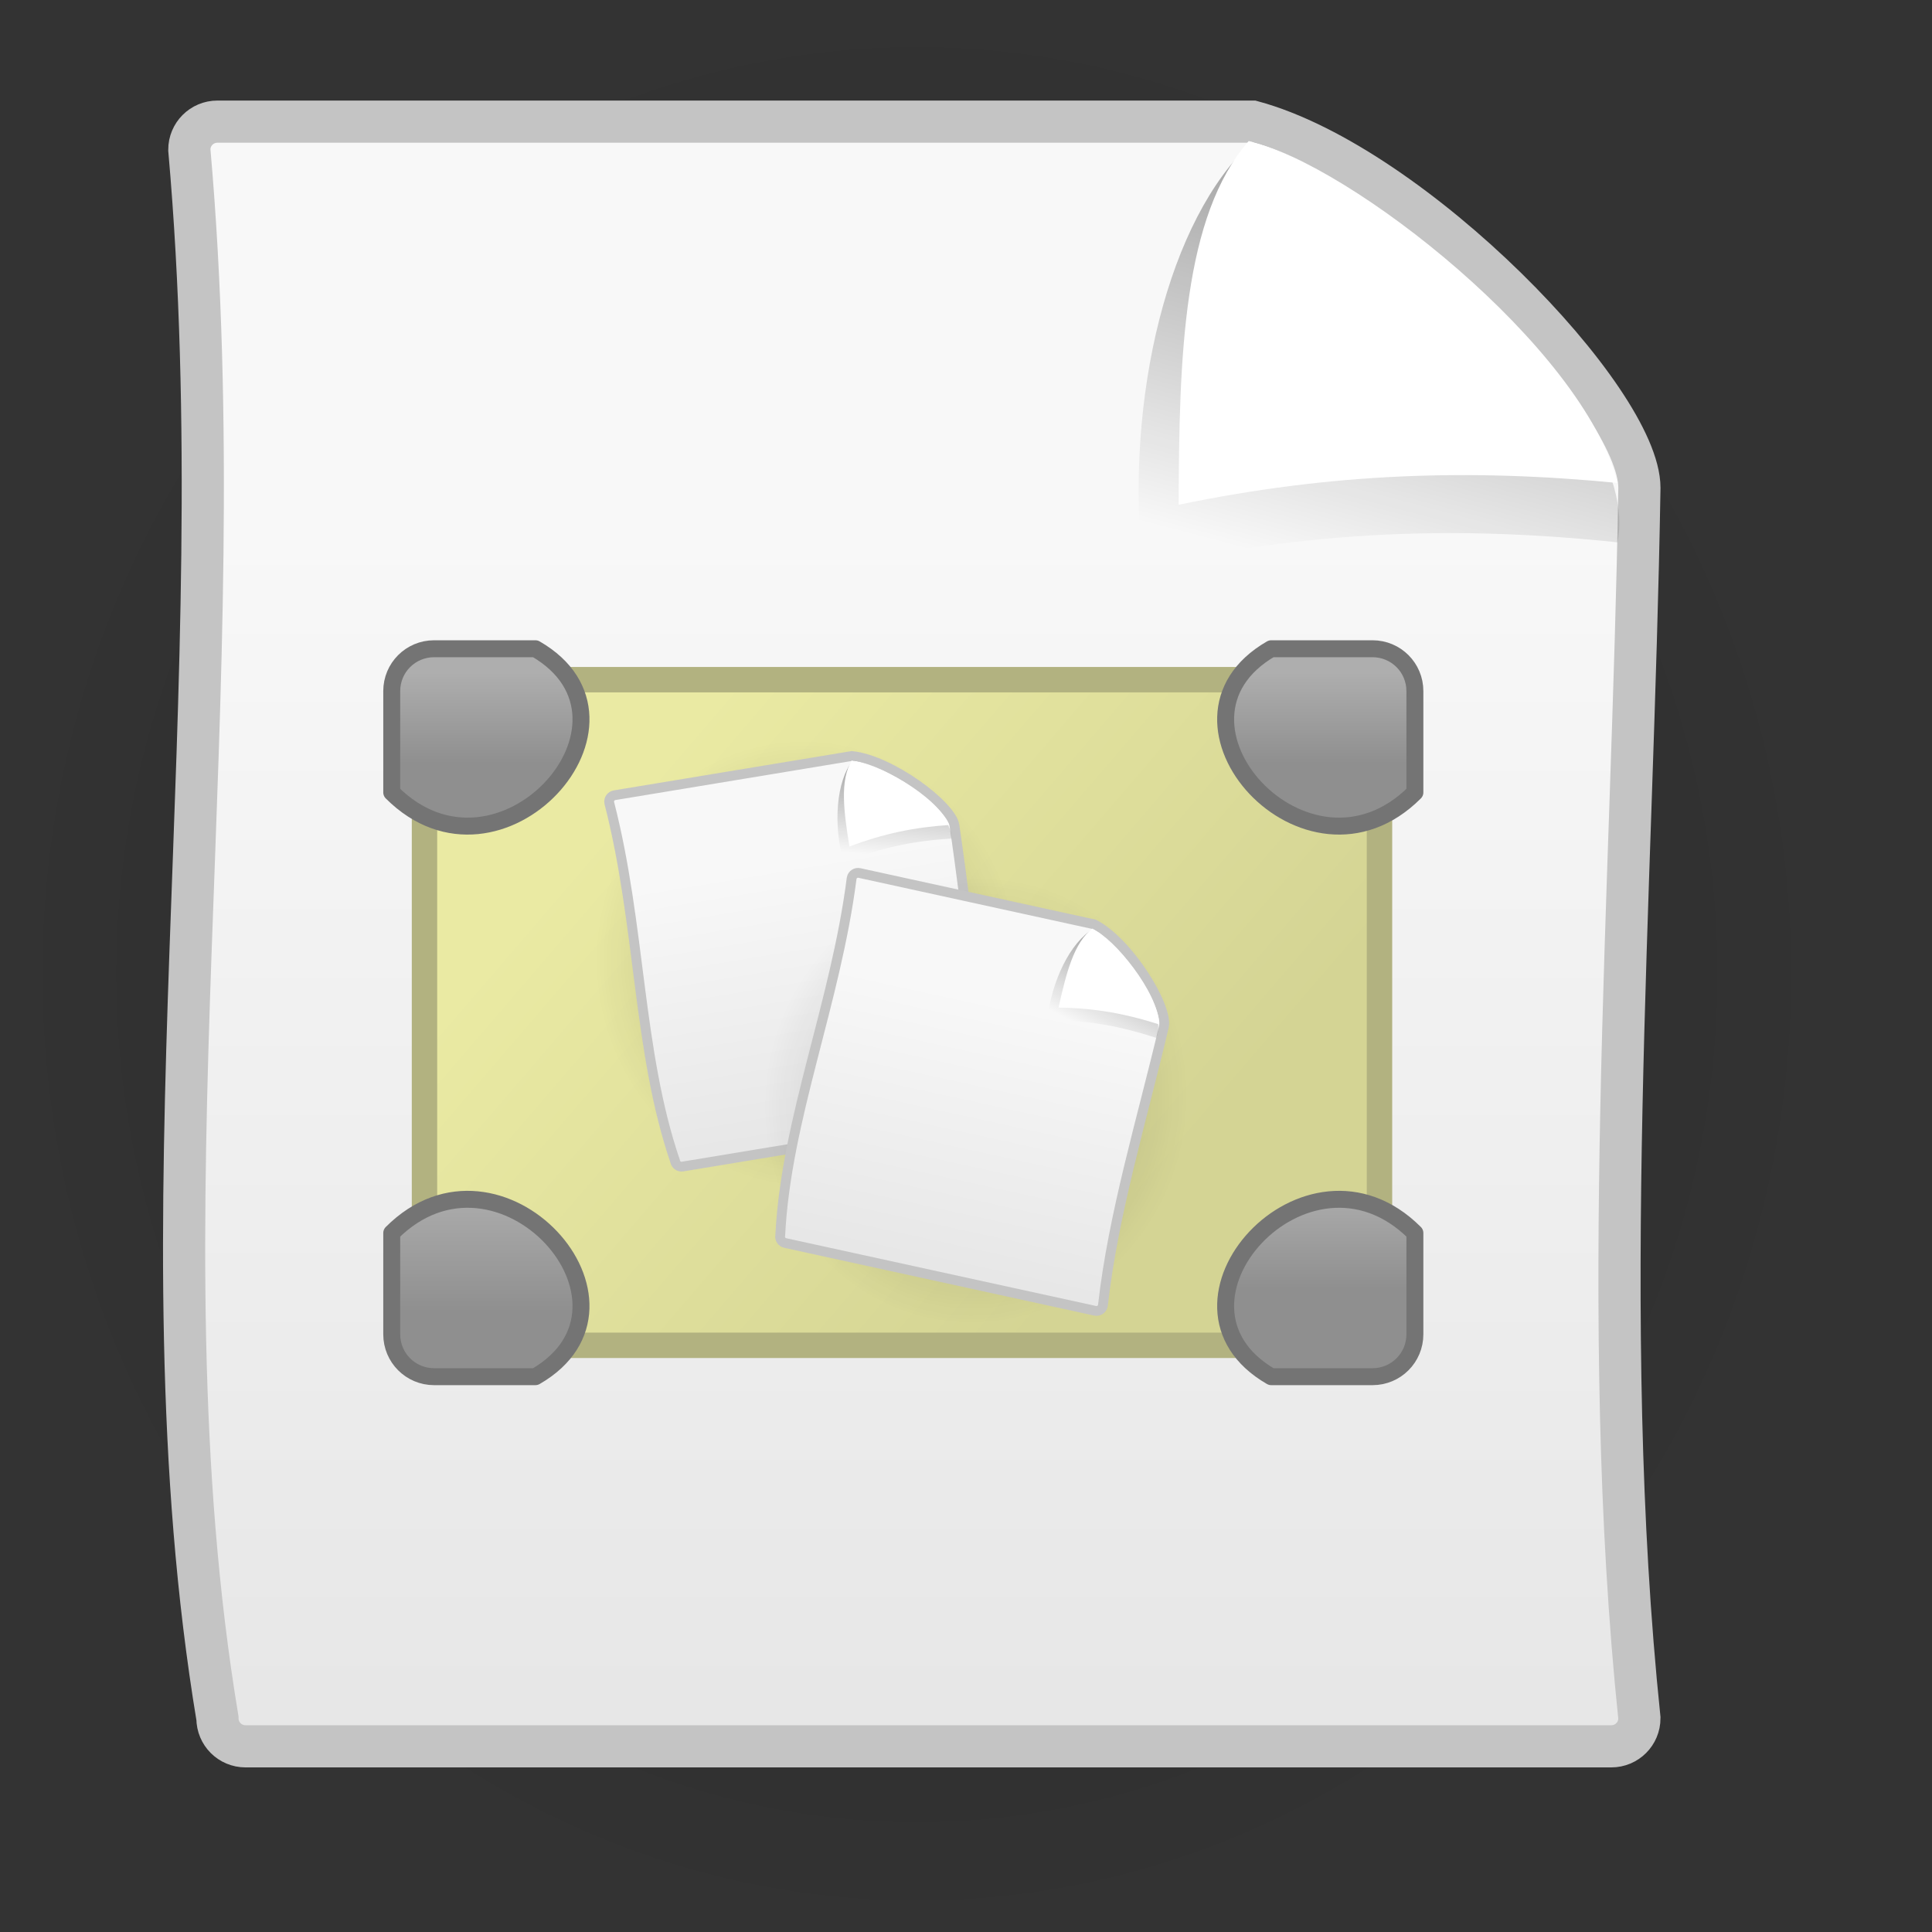 <?xml version="1.0" encoding="UTF-8" standalone="no"?>
<!-- Created with Inkscape (http://www.inkscape.org/) -->
<svg
   xmlns:dc="http://purl.org/dc/elements/1.1/"
   xmlns:cc="http://web.resource.org/cc/"
   xmlns:rdf="http://www.w3.org/1999/02/22-rdf-syntax-ns#"
   xmlns:svg="http://www.w3.org/2000/svg"
   xmlns="http://www.w3.org/2000/svg"
   xmlns:xlink="http://www.w3.org/1999/xlink"
   xmlns:sodipodi="http://inkscape.sourceforge.net/DTD/sodipodi-0.dtd"
   xmlns:inkscape="http://www.inkscape.org/namespaces/inkscape"
   width="128px"
   height="128px"
   id="svg2"
   sodipodi:version="0.32"
   inkscape:version="0.42.2"
   sodipodi:docbase="/home/silvestre/Desktop/Nuovo!/scalable/mimetypes/misc"
   sodipodi:docname="gnome-mime-application-x-desktop.svg">
  <rect width="100%" height="100%" fill="#333333" stroke="none"/>
  <defs
     id="defs4">
    <linearGradient
       id="linearGradient2277">
      <stop
         style="stop-color:#f8f8f8;stop-opacity:1"
         offset="0"
         id="stop2279" />
      <stop
         style="stop-color:#e6e6e6;stop-opacity:1"
         offset="1"
         id="stop2281" />
    </linearGradient>
    <linearGradient
       id="linearGradient2265">
      <stop
         style="stop-color:#f8f8f8;stop-opacity:1"
         offset="0"
         id="stop2267" />
      <stop
         style="stop-color:#e6e6e6;stop-opacity:1"
         offset="1"
         id="stop2269" />
    </linearGradient>
    <linearGradient
       inkscape:collect="always"
       id="linearGradient2253">
      <stop
         style="stop-color:#aeaeae;stop-opacity:1"
         offset="0"
         id="stop2255" />
      <stop
         style="stop-color:#8f8f8f;stop-opacity:1"
         offset="1"
         id="stop2257" />
    </linearGradient>
    <linearGradient
       inkscape:collect="always"
       id="linearGradient2235">
      <stop
         style="stop-color:#aeaeae;stop-opacity:1"
         offset="0"
         id="stop2237" />
      <stop
         style="stop-color:#8f8f8f;stop-opacity:1"
         offset="1"
         id="stop2239" />
    </linearGradient>
    <linearGradient
       id="linearGradient2217">
      <stop
         style="stop-color:#eaeaa3;stop-opacity:1;"
         offset="0"
         id="stop2219" />
      <stop
         style="stop-color:#d4d494;stop-opacity:1;"
         offset="1"
         id="stop2221" />
    </linearGradient>
    <linearGradient
       inkscape:collect="always"
       id="linearGradient2199">
      <stop
         style="stop-color:#aeaeae;stop-opacity:1"
         offset="0"
         id="stop2201" />
      <stop
         style="stop-color:#8f8f8f;stop-opacity:1"
         offset="1"
         id="stop2203" />
    </linearGradient>
    <linearGradient
       id="linearGradient2181"
       inkscape:collect="always">
      <stop
         id="stop2183"
         offset="0"
         style="stop-color:#aeaeae;stop-opacity:1" />
      <stop
         id="stop2185"
         offset="1"
         style="stop-color:#8f8f8f;stop-opacity:1" />
    </linearGradient>
    <linearGradient
       id="linearGradient4321">
      <stop
         style="stop-color:#000000;stop-opacity:0.242;"
         offset="0"
         id="stop4323" />
      <stop
         style="stop-color:#000000;stop-opacity:0;"
         offset="1"
         id="stop4325" />
    </linearGradient>
    <linearGradient
       inkscape:collect="always"
       id="linearGradient2850">
      <stop
         style="stop-color:#000000;stop-opacity:0.439"
         offset="0"
         id="stop2852" />
      <stop
         style="stop-color:#000000;stop-opacity:0;"
         offset="1"
         id="stop2854" />
    </linearGradient>
    <linearGradient
       id="linearGradient2842">
      <stop
         style="stop-color:#f8f8f8;stop-opacity:1"
         offset="0"
         id="stop2844" />
      <stop
         style="stop-color:#e6e6e6;stop-opacity:1"
         offset="1"
         id="stop2846" />
    </linearGradient>
    <radialGradient
       inkscape:collect="always"
       xlink:href="#linearGradient4321"
       id="radialGradient4327"
       cx="62.698"
       cy="115.558"
       fx="62.698"
       fy="115.558"
       r="61.234"
       gradientTransform="matrix(1,0,0,0.124,1.434400e-16,101.286)"
       gradientUnits="userSpaceOnUse" />
    <linearGradient
       inkscape:collect="always"
       xlink:href="#linearGradient2850"
       id="linearGradient5057"
       gradientUnits="userSpaceOnUse"
       x1="93.962"
       y1="2.591"
       x2="85.436"
       y2="35.004"
       gradientTransform="matrix(0.992,0,0,0.992,-1.864,1.81)" />
    <linearGradient
       inkscape:collect="always"
       xlink:href="#linearGradient2842"
       id="linearGradient5060"
       gradientUnits="userSpaceOnUse"
       x1="62.942"
       y1="35.295"
       x2="62.942"
       y2="123.484"
       gradientTransform="matrix(0.931,0,0,0.931,4.832,2.275)" />
    <linearGradient
       y2="35.004"
       x2="85.436"
       y1="2.591"
       x1="93.962"
       gradientTransform="matrix(0.992,-8.995596e-17,1.063604e-16,0.992,-1.864,1.81)"
       gradientUnits="userSpaceOnUse"
       id="linearGradient1381"
       xlink:href="#linearGradient2850"
       inkscape:collect="always" />
    <linearGradient
       y2="123.484"
       x2="62.942"
       y1="35.295"
       x1="62.942"
       gradientTransform="matrix(0.931,-8.443742e-17,9.983561e-17,0.931,4.832,2.275)"
       gradientUnits="userSpaceOnUse"
       id="linearGradient1379"
       xlink:href="#linearGradient2265"
       inkscape:collect="always" />
    <radialGradient
       r="61.234"
       fy="115.558"
       fx="62.698"
       cy="115.558"
       cx="62.698"
       gradientTransform="matrix(1,-1.144840e-17,1.252244e-17,0.124,-2.401971e-13,101.286)"
       gradientUnits="userSpaceOnUse"
       id="radialGradient1377"
       xlink:href="#linearGradient4321"
       inkscape:collect="always" />
    <linearGradient
       y2="35.004"
       x2="85.436"
       y1="2.591"
       x1="93.962"
       gradientTransform="matrix(0.992,7.164204e-17,-1.472238e-16,0.992,-1.864,1.81)"
       gradientUnits="userSpaceOnUse"
       id="linearGradient1375"
       xlink:href="#linearGradient2850"
       inkscape:collect="always" />
    <linearGradient
       y2="123.484"
       x2="62.942"
       y1="35.295"
       x1="62.942"
       gradientTransform="matrix(0.931,6.724707e-17,-1.381922e-16,0.931,4.832,2.275)"
       gradientUnits="userSpaceOnUse"
       id="linearGradient1373"
       xlink:href="#linearGradient2277"
       inkscape:collect="always" />
    <radialGradient
       r="61.234"
       fy="115.558"
       fx="62.698"
       cy="115.558"
       cx="62.698"
       gradientTransform="matrix(1,8.284727e-18,-7.863886e-18,0.124,-3.057998e-14,101.286)"
       gradientUnits="userSpaceOnUse"
       id="radialGradient1371"
       xlink:href="#linearGradient4321"
       inkscape:collect="always" />
    <linearGradient
       y2="34.184"
       x2="14.622"
       y1="46.151"
       x1="14.622"
       gradientTransform="matrix(-0.722,0,0,-0.722,94.377,98.74)"
       gradientUnits="userSpaceOnUse"
       id="linearGradient1369"
       xlink:href="#linearGradient2235"
       inkscape:collect="always" />
    <linearGradient
       y2="31.391"
       x2="14.622"
       y1="46.151"
       x1="14.622"
       gradientTransform="matrix(0.722,0,0,-0.722,2.145,98.74)"
       gradientUnits="userSpaceOnUse"
       id="linearGradient1367"
       xlink:href="#linearGradient2253"
       inkscape:collect="always" />
    <linearGradient
       y2="37.246"
       x2="14.622"
       y1="26.512"
       x1="14.622"
       gradientTransform="matrix(-0.722,0,0,0.722,94.377,2.401)"
       gradientUnits="userSpaceOnUse"
       id="linearGradient1365"
       xlink:href="#linearGradient2199"
       inkscape:collect="always" />
    <linearGradient
       y2="37.246"
       x2="14.622"
       y1="26.512"
       x1="14.622"
       gradientTransform="matrix(0.722,0,0,0.722,2.145,2.401)"
       gradientUnits="userSpaceOnUse"
       id="linearGradient1363"
       xlink:href="#linearGradient2181"
       inkscape:collect="always" />
    <linearGradient
       y2="85.551"
       x2="95.633"
       y1="34.807"
       x1="36.594"
       gradientTransform="matrix(0.722,0,0,0.722,2.145,2.401)"
       gradientUnits="userSpaceOnUse"
       id="linearGradient1361"
       xlink:href="#linearGradient2217"
       inkscape:collect="always" />
  </defs>
  <sodipodi:namedview
     id="base"
     pagecolor="#ffffff"
     bordercolor="#666666"
     borderopacity="1.0"
     inkscape:pageopacity="0.0"
     inkscape:pageshadow="2"
     inkscape:zoom="2.8984375"
     inkscape:cx="64.000000"
     inkscape:cy="64.000000"
     inkscape:document-units="px"
     inkscape:current-layer="layer1"
     showguides="true"
     inkscape:guide-bbox="true"
     inkscape:window-width="772"
     inkscape:window-height="543"
     inkscape:window-x="77"
     inkscape:window-y="93" />
  <g
     inkscape:label="Layer 1"
     inkscape:groupmode="layer"
     id="layer1">
    <path
       sodipodi:type="arc"
       style="fill:url(#radialGradient4327);fill-opacity:1;stroke:none;stroke-width:3;stroke-linecap:round;stroke-linejoin:miter;stroke-miterlimit:4;stroke-dasharray:none;stroke-opacity:1"
       id="path3593"
       sodipodi:cx="62.698071"
       sodipodi:cy="115.55797"
       sodipodi:rx="61.234303"
       sodipodi:ry="7.5628023"
       d="M 123.932 115.558 A 61.234 7.563 0 1 1  1.464,115.558 A 61.234 7.563 0 1 1  123.932 115.558 z"
       transform="matrix(0.986,0,0,8.426,-1.077,-909.657)" />
    <path
       style="fill:url(#linearGradient5060);fill-opacity:1;stroke:#c4c4c4;stroke-width:2.794;stroke-linecap:round;stroke-linejoin:miter;stroke-miterlimit:4;stroke-opacity:1"
       d="M 14.406,8.059 C 37.265,8.059 60.125,8.059 82.984,8.059 C 93.655,10.951 108.615,26.472 108.615,32.323 C 108.161,59.494 105.889,87.573 108.615,113.835 C 108.615,114.867 107.784,115.698 106.752,115.698 C 75.97,115.698 47.051,115.698 16.268,115.698 C 15.236,115.698 14.406,114.867 14.406,113.835 C 8.953,81.015 15.724,45.923 12.543,9.921 C 12.543,8.89 13.374,8.059 14.406,8.059 z "
       id="rect1381"
       sodipodi:nodetypes="ccccccccc" />
    <path
       style="fill:url(#linearGradient5057);fill-opacity:1;fill-rule:evenodd;stroke:none;stroke-width:1px;stroke-linecap:butt;stroke-linejoin:miter;stroke-opacity:1"
       d="M 82.973,9.401 C 77.411,14.49 74.513,26.307 75.699,37.628 C 86.729,35.14 96.623,34.818 107.162,35.931 C 108.996,27.083 90.168,11.142 82.973,9.401 z "
       id="path2840"
       sodipodi:nodetypes="cccc" />
    <path
       style="fill:#ffffff;fill-opacity:1;fill-rule:evenodd;stroke:none;stroke-width:1px;stroke-linecap:butt;stroke-linejoin:miter;stroke-opacity:1"
       d="M 82.731,9.344 C 78.391,14.31 78.113,23.592 78.09,33.442 C 88.285,31.323 97.429,31.049 107.169,31.997 C 104.949,23.016 89.381,10.827 82.731,9.344 z "
       id="path2112"
       sodipodi:nodetypes="cccc" />
    <g
       id="g1426"
       inkscape:label="Layer 1"
       transform="matrix(1.036,0,0,1.036,22.406,30.694)">
      <g
         transform="matrix(0.75,0,0,0.75,-5.570020e-2,-2.792)"
         id="g1344">
        <path
           style="fill:url(#linearGradient1361);fill-opacity:1;stroke:#b2b280;stroke-width:2.167;stroke-linecap:round;stroke-linejoin:round;stroke-miterlimit:4;stroke-opacity:1"
           d="M 11.045,22.175 L 85.252,22.175 C 87.253,22.175 88.864,23.786 88.864,25.787 L 88.864,75.318 C 88.864,77.319 87.253,78.93 85.252,78.93 L 11.045,78.93 C 9.044,78.93 7.433,77.319 7.433,75.318 L 7.433,25.787 C 7.433,23.786 9.044,22.175 11.045,22.175 z "
           id="rect3553" />
        <path
           style="fill:url(#linearGradient1363);fill-opacity:1;stroke:#747474;stroke-width:1.445;stroke-linecap:round;stroke-linejoin:round;stroke-miterlimit:4;stroke-dasharray:none;stroke-opacity:1"
           d="M 8.253,19.536 L 16.891,19.536 C 27.568,25.7 13.838,40.985 4.64,31.787 L 4.64,23.148 C 4.64,21.147 6.252,19.536 8.253,19.536 z "
           id="path4282"
           sodipodi:nodetypes="ccccc" />
        <path
           style="fill:url(#linearGradient1365);fill-opacity:1;stroke:#747474;stroke-width:1.445;stroke-linecap:round;stroke-linejoin:round;stroke-miterlimit:4;stroke-dasharray:none;stroke-opacity:1"
           d="M 88.269,19.536 L 79.63,19.536 C 68.954,25.7 82.683,40.985 91.881,31.787 L 91.881,23.148 C 91.881,21.147 90.27,19.536 88.269,19.536 z "
           id="path5034"
           sodipodi:nodetypes="ccccc" />
        <path
           style="fill:url(#linearGradient1367);fill-opacity:1;stroke:#747474;stroke-width:1.445;stroke-linecap:round;stroke-linejoin:round;stroke-miterlimit:4;stroke-dasharray:none;stroke-opacity:1"
           d="M 8.253,81.605 L 16.891,81.605 C 27.568,75.441 13.838,60.156 4.64,69.354 L 4.64,77.992 C 4.64,79.993 6.252,81.605 8.253,81.605 z "
           id="path5038"
           sodipodi:nodetypes="ccccc" />
        <path
           style="fill:url(#linearGradient1369);fill-opacity:1;stroke:#747474;stroke-width:1.445;stroke-linecap:round;stroke-linejoin:round;stroke-miterlimit:4;stroke-dasharray:none;stroke-opacity:1"
           d="M 88.269,81.605 L 79.63,81.605 C 68.954,75.441 82.683,60.156 91.881,69.354 L 91.881,77.992 C 91.881,79.993 90.27,81.605 88.269,81.605 z "
           id="path5040"
           sodipodi:nodetypes="ccccc" />
        <g
           id="g5860"
           inkscape:label="Layer 1"
           transform="matrix(0.295,-4.877068e-2,4.877068e-2,0.295,19.001,30.351)">
          <path
             transform="matrix(0.986,0,0,8.426,-1.077,-909.657)"
             d="M 123.932 115.558 A 61.234 7.563 0 1 1  1.464,115.558 A 61.234 7.563 0 1 1  123.932 115.558 z"
             sodipodi:ry="7.5628023"
             sodipodi:rx="61.234303"
             sodipodi:cy="115.55797"
             sodipodi:cx="62.698071"
             id="path1435"
             style="fill:url(#radialGradient1371);fill-opacity:1;stroke:none;stroke-width:3;stroke-linecap:round;stroke-linejoin:miter;stroke-miterlimit:4;stroke-dasharray:none;stroke-opacity:1"
             sodipodi:type="arc" />
          <path
             sodipodi:nodetypes="ccccccccc"
             id="path1437"
             d="M 14.406,8.059 C 37.265,8.059 60.125,8.059 82.984,8.059 C 93.655,10.951 108.615,26.472 108.615,32.323 C 108.161,59.494 105.889,87.573 108.615,113.835 C 108.615,114.867 107.784,115.698 106.752,115.698 C 75.97,115.698 47.051,115.698 16.268,115.698 C 15.236,115.698 14.406,114.867 14.406,113.835 C 8.953,81.015 15.724,45.923 12.543,9.921 C 12.543,8.89 13.374,8.059 14.406,8.059 z "
             style="fill:url(#linearGradient1373);fill-opacity:1;stroke:#c4c4c4;stroke-width:2.794;stroke-linecap:round;stroke-linejoin:miter;stroke-miterlimit:4;stroke-opacity:1" />
          <path
             sodipodi:nodetypes="cccc"
             id="path1439"
             d="M 82.973,9.401 C 77.411,14.49 74.513,26.307 75.699,37.628 C 86.729,35.14 96.623,34.818 107.162,35.931 C 108.996,27.083 90.168,11.142 82.973,9.401 z "
             style="fill:url(#linearGradient1375);fill-opacity:1;fill-rule:evenodd;stroke:none;stroke-width:1px;stroke-linecap:butt;stroke-linejoin:miter;stroke-opacity:1" />
          <path
             sodipodi:nodetypes="cccc"
             id="path1441"
             d="M 82.731,9.344 C 78.391,14.31 78.113,23.592 78.09,33.442 C 88.285,31.323 97.429,31.049 107.169,31.997 C 104.949,23.016 89.381,10.827 82.731,9.344 z "
             style="fill:#ffffff;fill-opacity:1;fill-rule:evenodd;stroke:none;stroke-width:1px;stroke-linecap:butt;stroke-linejoin:miter;stroke-opacity:1" />
        </g>
        <g
           id="g5866"
           inkscape:label="Layer 1"
           transform="matrix(0.292,6.386045e-2,-6.386045e-2,0.292,40.83,35.385)">
          <path
             transform="matrix(0.986,0,0,8.426,-1.077,-909.657)"
             d="M 123.932 115.558 A 61.234 7.563 0 1 1  1.464,115.558 A 61.234 7.563 0 1 1  123.932 115.558 z"
             sodipodi:ry="7.5628023"
             sodipodi:rx="61.234303"
             sodipodi:cy="115.55797"
             sodipodi:cx="62.698071"
             id="path5868"
             style="fill:url(#radialGradient1377);fill-opacity:1;stroke:none;stroke-width:3;stroke-linecap:round;stroke-linejoin:miter;stroke-miterlimit:4;stroke-dasharray:none;stroke-opacity:1"
             sodipodi:type="arc" />
          <path
             sodipodi:nodetypes="ccccccccc"
             id="path5870"
             d="M 14.406,8.059 C 37.265,8.059 60.125,8.059 82.984,8.059 C 93.655,10.951 108.615,26.472 108.615,32.323 C 108.161,59.494 105.889,87.573 108.615,113.835 C 108.615,114.867 107.784,115.698 106.752,115.698 C 75.97,115.698 47.051,115.698 16.268,115.698 C 15.236,115.698 14.406,114.867 14.406,113.835 C 8.953,81.015 15.724,45.923 12.543,9.921 C 12.543,8.89 13.374,8.059 14.406,8.059 z "
             style="fill:url(#linearGradient1379);fill-opacity:1;stroke:#c4c4c4;stroke-width:2.794;stroke-linecap:round;stroke-linejoin:miter;stroke-miterlimit:4;stroke-opacity:1" />
          <path
             sodipodi:nodetypes="cccc"
             id="path5872"
             d="M 82.973,9.401 C 77.411,14.49 74.513,26.307 75.699,37.628 C 86.729,35.14 96.623,34.818 107.162,35.931 C 108.996,27.083 90.168,11.142 82.973,9.401 z "
             style="fill:url(#linearGradient1381);fill-opacity:1;fill-rule:evenodd;stroke:none;stroke-width:1px;stroke-linecap:butt;stroke-linejoin:miter;stroke-opacity:1" />
          <path
             sodipodi:nodetypes="cccc"
             id="path5874"
             d="M 82.731,9.344 C 78.391,14.31 78.113,23.592 78.09,33.442 C 88.285,31.323 97.429,31.049 107.169,31.997 C 104.949,23.016 89.381,10.827 82.731,9.344 z "
             style="fill:#ffffff;fill-opacity:1;fill-rule:evenodd;stroke:none;stroke-width:1px;stroke-linecap:butt;stroke-linejoin:miter;stroke-opacity:1" />
        </g>
      </g>
    </g>
  </g>
</svg>
